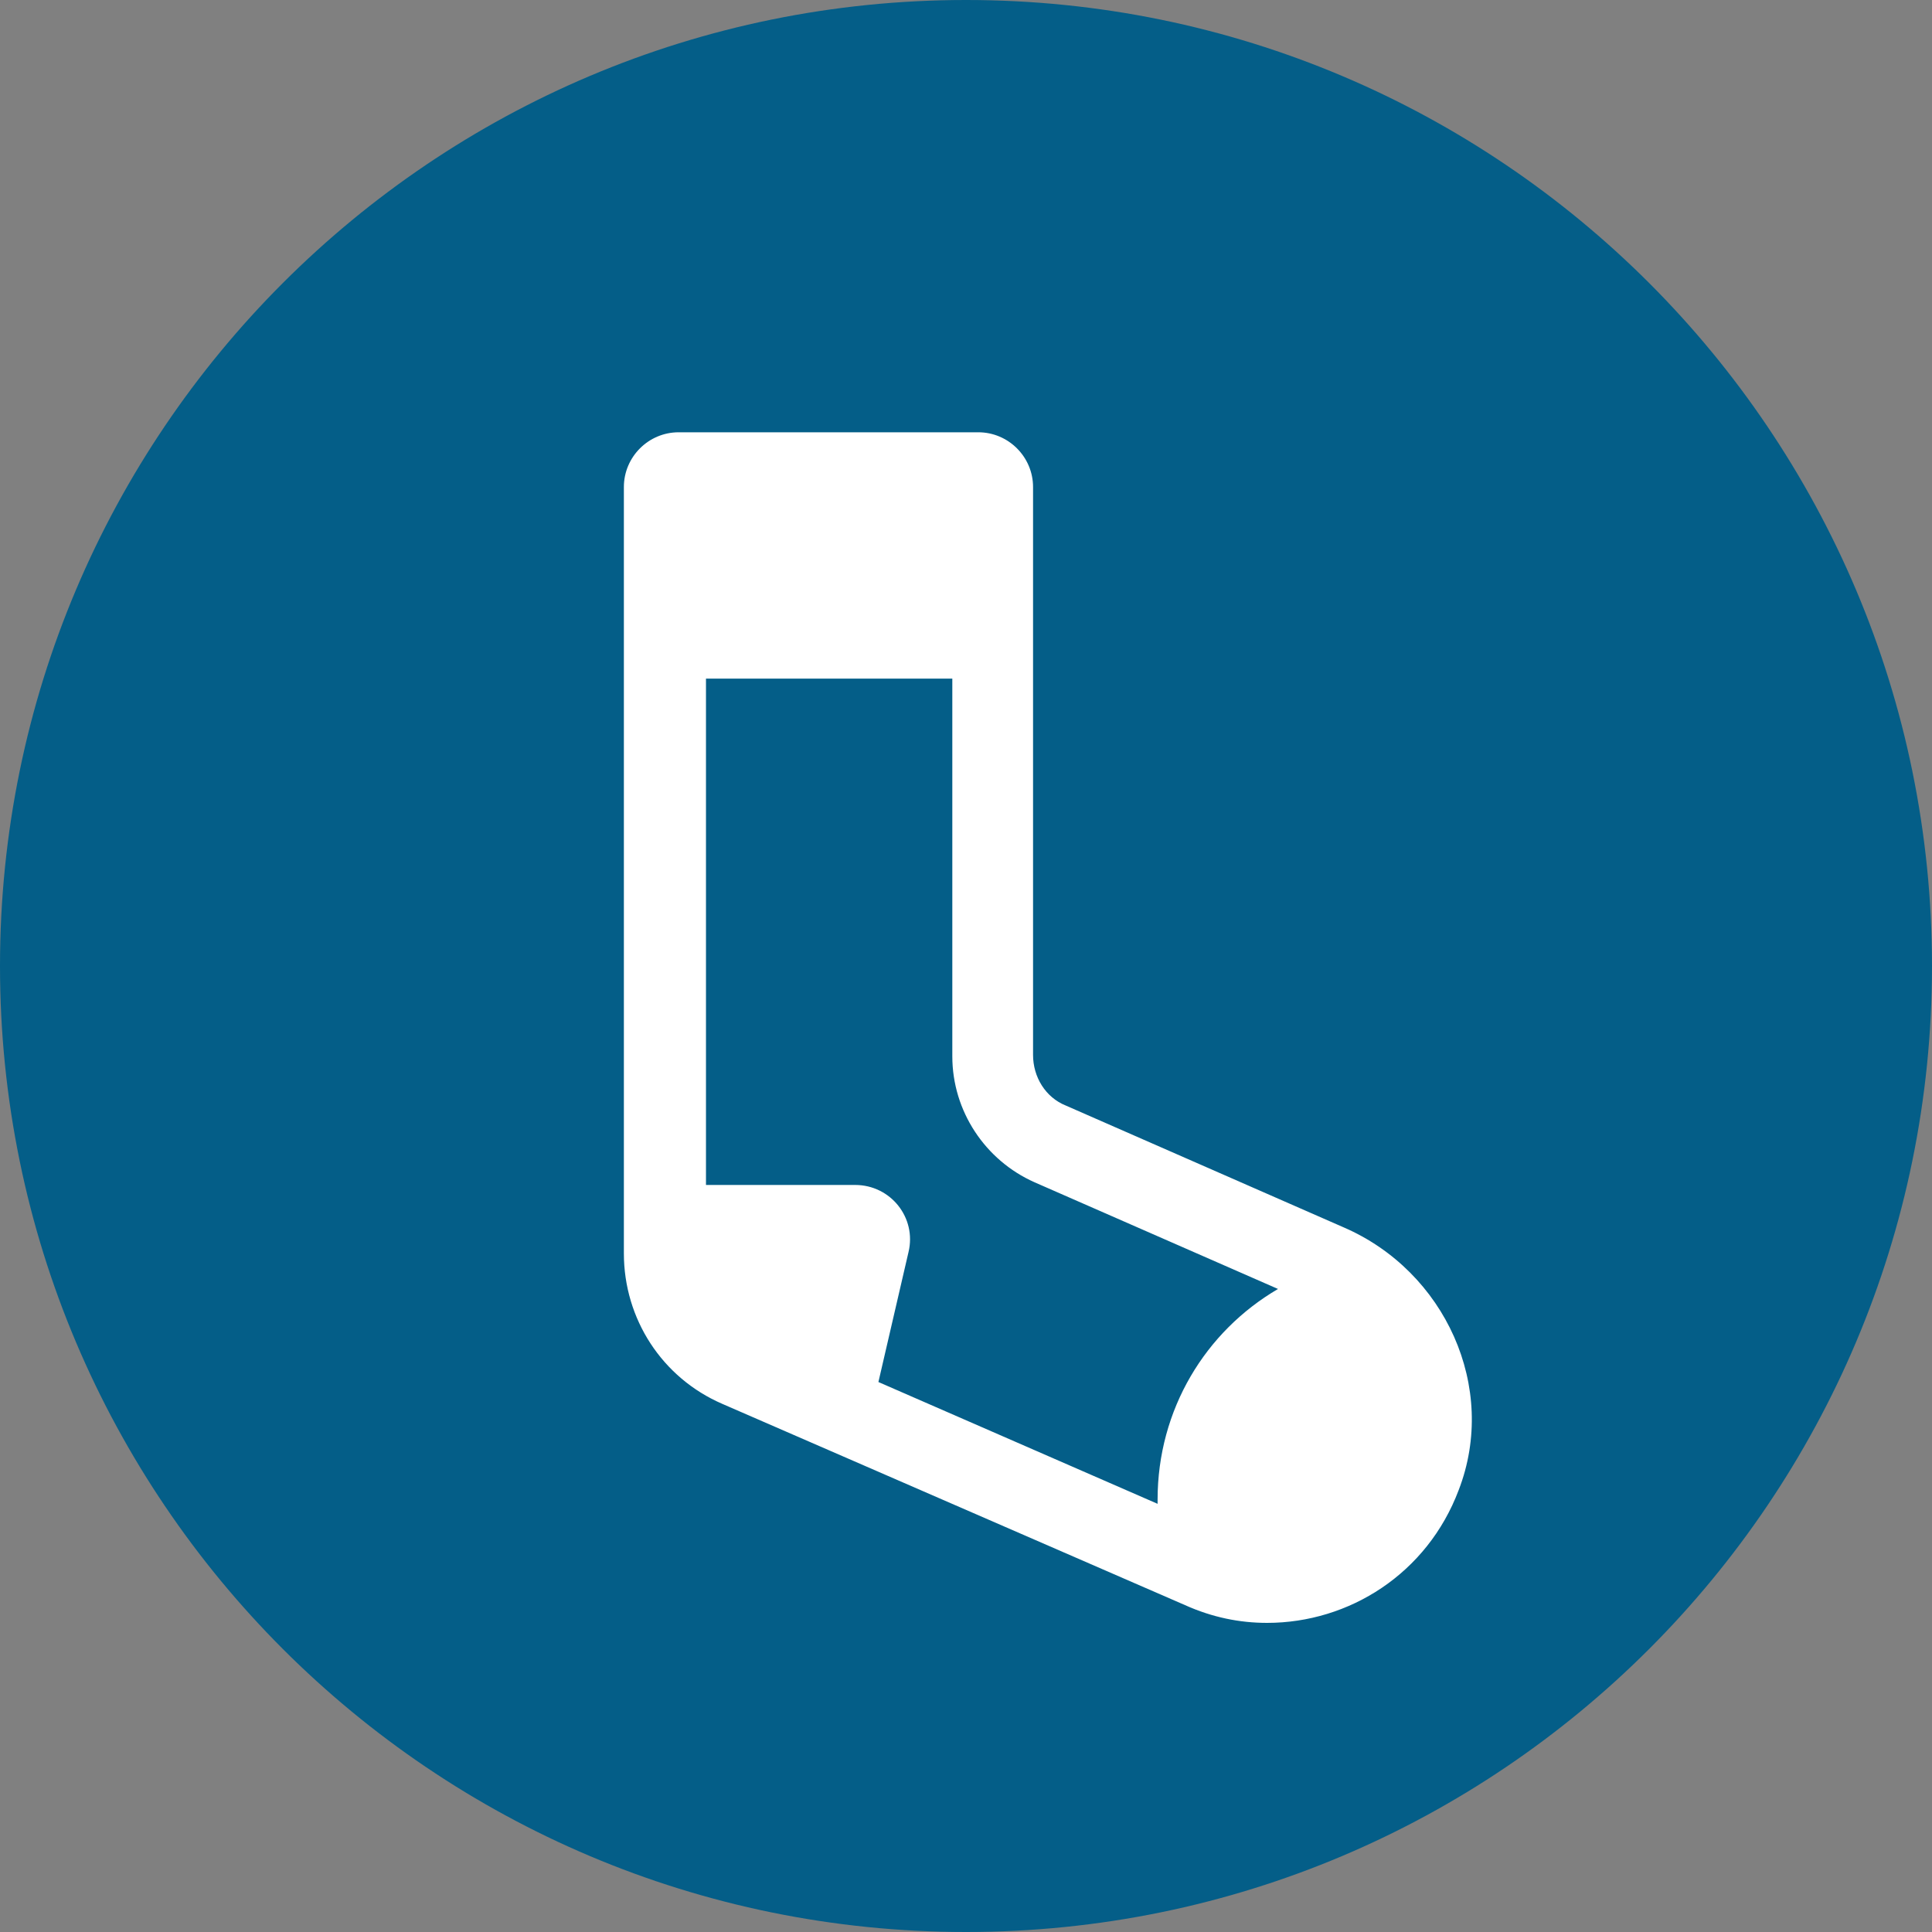 <svg width="325" height="325" xmlns="http://www.w3.org/2000/svg" xmlns:xlink="http://www.w3.org/1999/xlink" overflow="hidden"><rect width="100%" height="100%" fill="#808080" stroke="none"/><defs><clipPath id="clip0"><rect x="1424" y="1075" width="325" height="325"/></clipPath><clipPath id="clip1"><rect x="1476" y="1127" width="222" height="221"/></clipPath><clipPath id="clip2"><rect x="1476" y="1127" width="222" height="221"/></clipPath><clipPath id="clip3"><rect x="1476" y="1127" width="222" height="221"/></clipPath></defs><g clip-path="url(#clip0)" transform="translate(-1424 -1075)"><path d="M1424 1237.5C1424 1147.75 1496.75 1075 1586.5 1075 1676.25 1075 1749 1147.75 1749 1237.5 1749 1327.25 1676.25 1400 1586.5 1400 1496.75 1400 1424 1327.25 1424 1237.5Z" fill="#045E88" fill-rule="evenodd"/><g clip-path="url(#clip1)"><g clip-path="url(#clip2)"><g clip-path="url(#clip3)"><path d="M52.948 29.927 52.948 55.25 52.948 158.844C52.948 169.894 59.394 179.792 69.523 184.166L147.333 218.007C151.937 220.079 156.541 221 161.146 221 174.958 221 188.08 212.712 193.375 198.67 200.051 181.404 191.073 161.836 174.037 154.47L127.305 133.981C123.852 132.6 121.78 129.147 121.78 125.463L121.78 56.171C121.78 55.941 121.78 55.48 121.78 55.25L121.78 55.25 121.78 29.927C121.78 24.863 117.636 20.719 112.572 20.719L62.156 20.719C57.092 20.719 52.948 24.863 52.948 29.927ZM66.76 62.156 108.198 62.156 108.198 125.694C108.198 134.902 113.723 143.189 122.01 146.873L162.987 164.829C150.786 171.965 142.729 185.087 142.729 200.281 142.729 200.511 142.729 200.741 142.729 200.972L95.766 180.483 100.831 158.613C102.212 152.858 97.838 147.333 91.853 147.333L66.76 147.333 66.76 62.156Z" fill="#FFFFFF" transform="matrix(1 0 0 1 1476 1127)"/></g></g></g></g></svg>